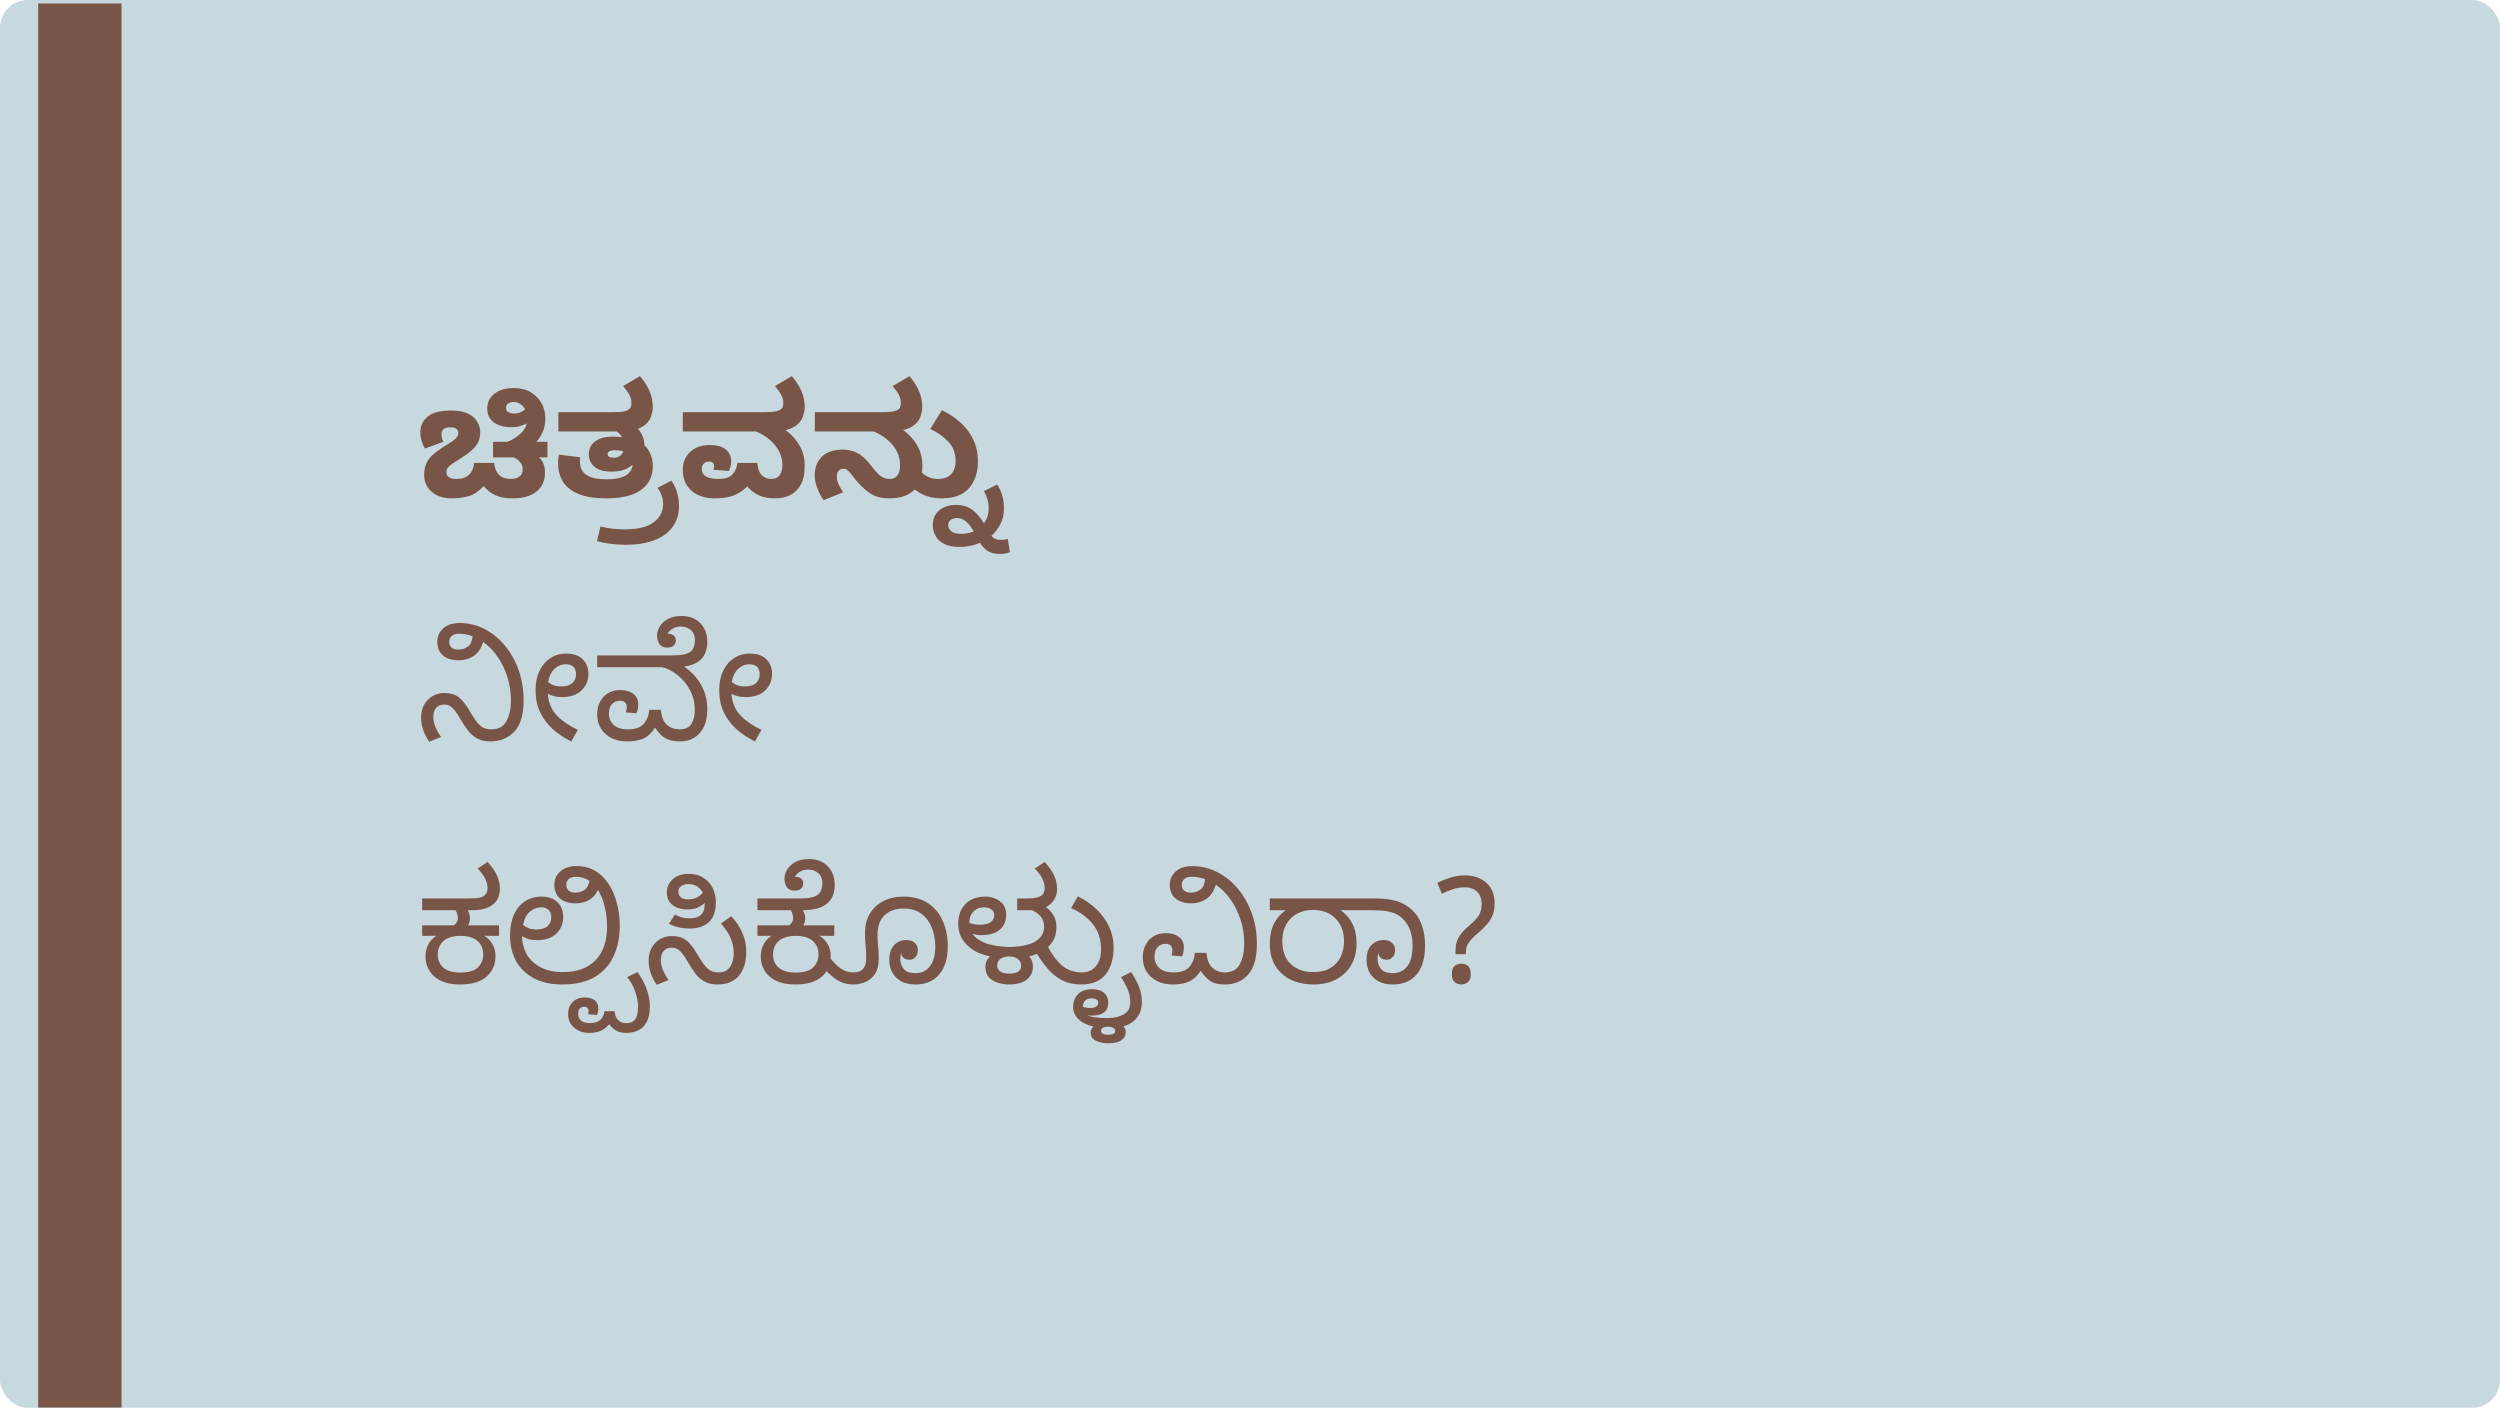 <svg width="720" height="406" viewBox="0 0 720 406" fill="none" xmlns="http://www.w3.org/2000/svg">
<g clip-path="url(#clip0)">
<rect width="720" height="405.437" rx="8" fill="#C7D8DE"/>
<g filter="url(#filter0_d)">
<rect width="24" height="405" fill="#795548"/>
</g>
<g filter="url(#filter1_d)">
<path d="M142 127.736V123.248H146.092C147.529 122.691 148.747 121.957 149.744 121.048C150.771 120.139 151.431 119.097 151.724 117.924C151.137 118.247 150.492 118.511 149.788 118.716C149.113 118.921 148.307 119.024 147.368 119.024C145.139 119.024 143.408 118.555 142.176 117.616C140.944 116.648 140.328 115.328 140.328 113.656C140.328 111.925 141.003 110.517 142.352 109.432C143.731 108.317 145.593 107.76 147.94 107.76C149.905 107.76 151.563 108.171 152.912 108.992C154.261 109.813 155.288 110.884 155.992 112.204C156.696 113.495 157.048 114.888 157.048 116.384C157.048 117.88 156.813 119.185 156.344 120.3C155.875 121.415 155.259 122.397 154.496 123.248H157.664V127.736H156.96C156.344 127.736 155.772 127.707 155.244 127.648C155.801 128.205 156.227 128.851 156.52 129.584C156.813 130.317 156.96 131.168 156.96 132.136C156.96 134.424 156.153 136.228 154.54 137.548C152.927 138.868 150.595 139.528 147.544 139.528C145.637 139.528 144.024 139.235 142.704 138.648C141.413 138.061 140.284 137.181 139.316 136.008C137.937 137.475 136.5 138.428 135.004 138.868C133.537 139.308 131.953 139.528 130.252 139.528C128.463 139.528 126.967 139.22 125.764 138.604C124.561 137.959 123.652 137.137 123.036 136.14C122.449 135.113 122.156 134.028 122.156 132.884C122.156 131.564 122.361 130.435 122.772 129.496C123.183 128.528 123.887 127.619 124.884 126.768C125.911 125.888 127.289 124.935 129.02 123.908C130.047 123.292 130.795 122.749 131.264 122.28C131.763 121.781 132.012 121.239 132.012 120.652C132.012 120.183 131.821 119.801 131.44 119.508C131.088 119.215 130.501 119.068 129.68 119.068C128.771 119.068 128.111 119.259 127.7 119.64C127.319 120.021 127.128 120.505 127.128 121.092C127.128 121.444 127.187 121.825 127.304 122.236C127.421 122.617 127.553 122.955 127.7 123.248L122.376 125.184C121.995 124.568 121.672 123.835 121.408 122.984C121.173 122.133 121.056 121.297 121.056 120.476C121.056 118.657 121.76 117.161 123.168 115.988C124.576 114.815 126.82 114.228 129.9 114.228C132.041 114.228 133.713 114.551 134.916 115.196C136.148 115.812 137.013 116.604 137.512 117.572C138.04 118.511 138.304 119.464 138.304 120.432C138.304 121.547 138.099 122.529 137.688 123.38C137.277 124.231 136.588 125.067 135.62 125.888C134.652 126.709 133.332 127.633 131.66 128.66C130.399 129.423 129.563 130.024 129.152 130.464C128.771 130.904 128.58 131.417 128.58 132.004C128.58 133.295 129.563 133.94 131.528 133.94C133.083 133.94 134.285 133.515 135.136 132.664C135.987 131.813 136.456 130.699 136.544 129.32H142.308C142.66 132.4 144.244 133.94 147.06 133.94C148.175 133.94 149.025 133.705 149.612 133.236C150.228 132.767 150.536 132.092 150.536 131.212C150.536 130.332 150.272 129.613 149.744 129.056C149.245 128.469 148.659 128.029 147.984 127.736H142ZM145.74 113.436C145.74 114.081 145.989 114.521 146.488 114.756C146.987 114.991 147.515 115.108 148.072 115.108C149.304 115.108 150.36 114.697 151.24 113.876C150.917 113.26 150.463 112.761 149.876 112.38C149.319 111.969 148.673 111.764 147.94 111.764C147.383 111.764 146.869 111.896 146.4 112.16C145.96 112.424 145.74 112.849 145.74 113.436ZM174.848 139.528C171.328 139.528 168.542 139.088 166.488 138.208C164.435 137.328 162.954 136.125 162.044 134.6C161.164 133.045 160.724 131.315 160.724 129.408C160.724 129.173 160.739 128.836 160.768 128.396C160.798 127.927 160.871 127.443 160.988 126.944L167.104 127.692C167.075 127.868 167.046 128.044 167.016 128.22C167.016 128.396 167.016 128.543 167.016 128.66C167.016 129.276 167.09 129.907 167.236 130.552C167.412 131.168 167.75 131.74 168.248 132.268C168.776 132.796 169.554 133.221 170.58 133.544C171.607 133.867 173 134.028 174.76 134.028C176.579 134.028 178.016 133.837 179.072 133.456C180.128 133.075 180.891 132.576 181.36 131.96C181.859 131.315 182.138 130.611 182.196 129.848C181.522 130.435 180.686 130.919 179.688 131.3C178.72 131.652 177.518 131.828 176.08 131.828C173.851 131.828 172.208 131.344 171.152 130.376C170.096 129.408 169.568 128.22 169.568 126.812C169.568 125.932 169.788 125.111 170.228 124.348C170.698 123.585 171.431 122.969 172.428 122.5C173.455 122.001 174.79 121.752 176.432 121.752C176.931 121.752 177.4 121.767 177.84 121.796C178.31 121.825 178.75 121.884 179.16 121.972C178.984 121.62 178.764 121.297 178.5 121.004C178.236 120.711 177.943 120.461 177.62 120.256H177.532H160.812V114.712H176.124C177.708 114.712 178.823 114.653 179.468 114.536C180.114 114.419 180.583 114.257 180.876 114.052C181.287 113.817 181.551 113.539 181.668 113.216C181.786 112.893 181.844 112.497 181.844 112.028C181.844 111.207 181.639 110.415 181.228 109.652C180.818 108.889 180.231 108.068 179.468 107.188L184.308 104.328C185.746 106.088 186.714 107.643 187.212 108.992C187.74 110.341 188.004 111.749 188.004 113.216C188.004 113.891 187.872 114.697 187.608 115.636C187.374 116.545 186.86 117.367 186.068 118.1C185.423 118.716 184.646 119.185 183.736 119.508C184.294 120.124 184.734 120.828 185.056 121.62C185.408 122.383 185.584 123.248 185.584 124.216C186.376 124.979 186.978 125.873 187.388 126.9C187.799 127.897 188.004 128.968 188.004 130.112C188.004 132.283 187.447 134.072 186.332 135.48C185.218 136.859 183.678 137.885 181.712 138.56C179.747 139.205 177.459 139.528 174.848 139.528ZM174.98 126.768C174.98 127.472 175.582 127.824 176.784 127.824C177.371 127.824 177.914 127.677 178.412 127.384C178.911 127.091 179.278 126.636 179.512 126.02C179.131 125.873 178.735 125.785 178.324 125.756C177.943 125.697 177.547 125.668 177.136 125.668C176.286 125.668 175.714 125.785 175.42 126.02C175.127 126.255 174.98 126.504 174.98 126.768ZM195.552 141.596C195.552 144.119 194.907 146.216 193.616 147.888C192.355 149.56 190.58 150.807 188.292 151.628C185.975 152.479 183.262 152.904 180.152 152.904C178.832 152.904 177.454 152.816 176.016 152.64C174.579 152.464 173.215 152.2 171.924 151.848L172.936 147.624C173.934 147.888 175.004 148.093 176.148 148.24C177.292 148.387 178.554 148.46 179.932 148.46C183.658 148.46 186.43 147.785 188.248 146.436C190.067 145.087 190.976 143.341 190.976 141.2C190.976 140.173 190.815 139.279 190.492 138.516C190.17 137.724 189.803 137.049 189.392 136.492L193.352 134.424C194.232 135.685 194.819 136.947 195.112 138.208C195.406 139.44 195.552 140.569 195.552 141.596ZM205.839 139.528C203.023 139.528 200.779 138.78 199.107 137.284C197.465 135.788 196.643 133.808 196.643 131.344C196.643 129.173 197.347 127.443 198.755 126.152C200.193 124.832 202.055 124.172 204.343 124.172C206.426 124.172 207.981 124.597 209.007 125.448C210.063 126.299 210.591 127.472 210.591 128.968C210.591 129.437 210.518 129.921 210.371 130.42C210.225 130.919 210.063 131.329 209.887 131.652L205.487 131.3C205.605 130.977 205.663 130.655 205.663 130.332C205.663 129.393 205.165 128.924 204.167 128.924C203.61 128.924 203.126 129.115 202.715 129.496C202.305 129.848 202.099 130.376 202.099 131.08C202.099 131.989 202.495 132.693 203.287 133.192C204.079 133.691 205.297 133.94 206.939 133.94C208.758 133.94 210.078 133.515 210.899 132.664C211.75 131.813 212.234 130.699 212.351 129.32H218.115C218.233 130.933 218.658 132.107 219.391 132.84C220.154 133.573 221.034 133.94 222.031 133.94C223.234 133.94 224.085 133.559 224.583 132.796C225.082 132.004 225.331 131.036 225.331 129.892C225.331 127.897 224.642 126.035 223.263 124.304C221.885 122.573 220.037 121.224 217.719 120.256H196.643V114.712H219.831C221.415 114.712 222.53 114.653 223.175 114.536C223.821 114.419 224.305 114.257 224.627 114.052C225.038 113.817 225.302 113.539 225.419 113.216C225.537 112.893 225.595 112.497 225.595 112.028C225.595 111.207 225.375 110.415 224.935 109.652C224.525 108.889 223.938 108.068 223.175 107.188L228.059 104.328C229.497 106.088 230.465 107.643 230.963 108.992C231.491 110.341 231.755 111.749 231.755 113.216C231.755 113.891 231.623 114.697 231.359 115.636C231.095 116.545 230.582 117.367 229.819 118.1C229.379 118.511 228.866 118.863 228.279 119.156C227.722 119.449 227.047 119.684 226.255 119.86C228.045 121.209 229.409 122.735 230.347 124.436C231.286 126.137 231.755 128.044 231.755 130.156C231.755 132.473 231.359 134.321 230.567 135.7C229.775 137.049 228.734 138.032 227.443 138.648C226.153 139.235 224.774 139.528 223.307 139.528C221.459 139.528 219.905 139.249 218.643 138.692C217.382 138.135 216.238 137.269 215.211 136.096C213.979 137.299 212.645 138.179 211.207 138.736C209.77 139.264 207.981 139.528 205.839 139.528ZM256.144 139.528C253.826 139.528 251.905 139 250.38 137.944C248.854 136.888 247.344 135.392 245.848 133.456C245.202 132.576 244.674 131.945 244.264 131.564C243.882 131.183 243.457 130.992 242.988 130.992C242.342 130.992 241.844 131.197 241.492 131.608C241.169 132.019 241.008 132.532 241.008 133.148C241.008 133.969 241.169 134.732 241.492 135.436C241.814 136.111 242.254 136.888 242.812 137.768L237.224 140.056C236.49 139.088 235.874 137.929 235.376 136.58C234.877 135.231 234.628 134.013 234.628 132.928C234.628 130.728 235.302 128.939 236.652 127.56C238.03 126.181 240.054 125.492 242.724 125.492C244.308 125.492 245.73 125.829 246.992 126.504C248.253 127.149 249.558 128.367 250.908 130.156C251.876 131.417 252.741 132.371 253.504 133.016C254.296 133.632 255.161 133.94 256.1 133.94C258.182 133.94 259.224 132.605 259.224 129.936C259.224 127.853 258.534 125.961 257.156 124.26C255.777 122.559 253.929 121.224 251.612 120.256H234.672V114.712H253.724C255.308 114.712 256.422 114.653 257.068 114.536C257.713 114.419 258.197 114.257 258.52 114.052C258.901 113.817 259.15 113.539 259.268 113.216C259.385 112.893 259.444 112.497 259.444 112.028C259.444 111.207 259.238 110.415 258.828 109.652C258.417 108.889 257.83 108.068 257.068 107.188L261.952 104.328C263.36 106.088 264.313 107.643 264.812 108.992C265.34 110.341 265.604 111.749 265.604 113.216C265.604 113.891 265.472 114.697 265.208 115.636C264.973 116.545 264.46 117.367 263.668 118.1C263.14 118.569 262.582 118.936 261.996 119.2C261.409 119.464 260.778 119.669 260.104 119.816C261.922 121.195 263.301 122.735 264.24 124.436C265.178 126.137 265.648 128.044 265.648 130.156C265.648 133.295 264.826 135.641 263.184 137.196C261.57 138.751 259.224 139.528 256.144 139.528ZM271.171 139.528C268.766 139.528 266.668 139 264.879 137.944C263.06 136.859 261.286 135.392 259.555 133.544L263.251 129.496C264.19 130.845 265.202 131.931 266.287 132.752C267.343 133.544 268.619 133.94 270.115 133.94C271.758 133.94 273.019 133.485 273.899 132.576C274.779 131.667 275.219 130.405 275.219 128.792C275.219 126.533 274.515 124.671 273.107 123.204C271.728 121.737 269.998 120.52 267.915 119.552L271.259 114.14C273.254 115.079 275.028 116.252 276.583 117.66C278.138 119.039 279.37 120.667 280.279 122.544C281.188 124.421 281.643 126.533 281.643 128.88C281.643 132.077 280.778 134.659 279.047 136.624C277.316 138.56 274.691 139.528 271.171 139.528ZM275.32 141.42C277.11 141.42 278.62 141.845 279.852 142.696C281.084 143.576 282.258 144.911 283.372 146.7C284.282 145.468 284.736 144.075 284.736 142.52C284.736 141.405 284.604 140.452 284.34 139.66C284.106 138.897 283.783 138.164 283.372 137.46L287.156 135.524C288.476 137.431 289.136 139.748 289.136 142.476C289.136 144.148 288.799 145.629 288.124 146.92C287.479 148.24 286.614 149.369 285.528 150.308C285.91 150.777 286.306 151.085 286.716 151.232C287.156 151.408 287.728 151.496 288.432 151.496C288.696 151.496 289.004 151.467 289.356 151.408C289.738 151.349 290.031 151.276 290.236 151.188L290.852 155.016C290.618 155.133 290.236 155.251 289.708 155.368C289.21 155.485 288.711 155.544 288.212 155.544C286.628 155.544 285.411 155.28 284.56 154.752C283.71 154.224 282.932 153.417 282.228 152.332C280.38 153.124 278.43 153.52 276.376 153.52C274.528 153.52 273.047 153.227 271.932 152.64C270.788 152.053 269.952 151.276 269.424 150.308C268.896 149.34 268.632 148.313 268.632 147.228C268.632 145.497 269.248 144.089 270.48 143.004C271.712 141.948 273.326 141.42 275.32 141.42ZM273.076 147.272C273.076 147.829 273.34 148.372 273.868 148.9C274.367 149.457 275.379 149.736 276.904 149.736C278.195 149.736 279.368 149.501 280.424 149.032C279.016 146.48 277.432 145.204 275.672 145.204C274.822 145.204 274.176 145.395 273.736 145.776C273.296 146.157 273.076 146.656 273.076 147.272ZM141.164 209.528C139.668 209.528 138.407 209.235 137.38 208.648C136.353 208.061 135.488 207.313 134.784 206.404C134.08 205.465 133.435 204.497 132.848 203.5C132.115 202.209 131.484 201.241 130.956 200.596C130.428 199.951 129.929 199.511 129.46 199.276C129.02 199.041 128.507 198.924 127.92 198.924C126.923 198.924 126.145 199.247 125.588 199.892C125.06 200.508 124.796 201.373 124.796 202.488C124.796 203.427 125.001 204.395 125.412 205.392C125.823 206.36 126.365 207.313 127.04 208.252L123.608 209.616C122.933 208.677 122.376 207.592 121.936 206.36C121.496 205.128 121.276 203.881 121.276 202.62C121.276 201.241 121.569 200.024 122.156 198.968C122.743 197.912 123.535 197.091 124.532 196.504C125.529 195.888 126.644 195.58 127.876 195.58C129.695 195.58 131.132 196.005 132.188 196.856C133.244 197.707 134.271 199.012 135.268 200.772C135.943 201.916 136.559 202.884 137.116 203.676C137.703 204.468 138.333 205.069 139.008 205.48C139.683 205.861 140.504 206.052 141.472 206.052C143.525 206.052 144.977 205.275 145.828 203.72C146.708 202.165 147.148 200.156 147.148 197.692C147.148 195.316 146.796 193.057 146.092 190.916C145.417 188.745 144.479 186.809 143.276 185.108C142.073 183.377 140.695 181.969 139.14 180.884C138.583 182.732 137.673 184.081 136.412 184.932C135.18 185.753 133.743 186.164 132.1 186.164C130.223 186.164 128.727 185.709 127.612 184.8C126.497 183.891 125.94 182.541 125.94 180.752C125.94 179.256 126.512 177.995 127.656 176.968C128.829 175.941 130.399 175.428 132.364 175.428C134.945 175.428 137.351 176.015 139.58 177.188C141.809 178.332 143.76 179.931 145.432 181.984C147.133 184.008 148.453 186.369 149.392 189.068C150.331 191.767 150.8 194.671 150.8 197.78C150.8 201.857 149.905 204.835 148.116 206.712C146.356 208.589 144.039 209.528 141.164 209.528ZM129.372 180.796C129.372 181.5 129.592 182.057 130.032 182.468C130.501 182.879 131.147 183.084 131.968 183.084C133.024 183.084 133.948 182.791 134.74 182.204C135.532 181.617 135.987 180.635 136.104 179.256C134.813 178.757 133.523 178.508 132.232 178.508C131.264 178.508 130.545 178.728 130.076 179.168C129.607 179.608 129.372 180.151 129.372 180.796ZM169.464 190.08C169.464 191.957 168.804 193.541 167.484 194.832C166.194 196.123 164.287 196.768 161.764 196.768C160.972 196.768 160.239 196.68 159.564 196.504C158.89 196.328 158.288 196.093 157.76 195.8C157.966 198.381 158.86 200.493 160.444 202.136C162.028 203.749 164.023 205.099 166.428 206.184L164.536 209.528C162.542 208.56 160.767 207.387 159.212 206.008C157.658 204.6 156.44 202.972 155.56 201.124C154.68 199.276 154.24 197.164 154.24 194.788C154.24 192.617 154.622 190.755 155.384 189.2C156.147 187.616 157.188 186.399 158.508 185.548C159.828 184.668 161.339 184.228 163.04 184.228C165.123 184.228 166.707 184.771 167.792 185.856C168.907 186.941 169.464 188.349 169.464 190.08ZM162.864 187.308C161.72 187.308 160.664 187.748 159.696 188.628C158.758 189.508 158.142 190.784 157.848 192.456C158.288 192.808 158.802 193.101 159.388 193.336C160.004 193.571 160.694 193.688 161.456 193.688C163.011 193.688 164.14 193.365 164.844 192.72C165.548 192.045 165.9 191.209 165.9 190.212C165.9 188.276 164.888 187.308 162.864 187.308ZM180.561 209.528C178.919 209.528 177.437 209.205 176.117 208.56C174.827 207.915 173.815 207.005 173.081 205.832C172.348 204.659 171.981 203.265 171.981 201.652C171.981 200.361 172.245 199.203 172.773 198.176C173.301 197.12 174.064 196.284 175.061 195.668C176.059 195.052 177.261 194.744 178.669 194.744C180.224 194.744 181.471 195.111 182.409 195.844C183.348 196.577 183.817 197.575 183.817 198.836C183.817 199.305 183.773 199.775 183.685 200.244C183.597 200.713 183.451 201.109 183.245 201.432L180.253 201.168C180.312 200.992 180.371 200.772 180.429 200.508C180.488 200.215 180.517 199.965 180.517 199.76C180.517 198.469 179.857 197.824 178.537 197.824C177.628 197.824 176.865 198.147 176.249 198.792C175.663 199.408 175.369 200.317 175.369 201.52C175.369 202.84 175.824 203.925 176.733 204.776C177.643 205.627 179.036 206.052 180.913 206.052C182.937 206.052 184.419 205.539 185.357 204.512C186.296 203.485 186.839 202.121 186.985 200.42H190.329C190.476 202.385 191.048 203.823 192.045 204.732C193.072 205.612 194.289 206.052 195.697 206.052C197.34 206.052 198.484 205.524 199.129 204.468C199.775 203.383 200.097 202.092 200.097 200.596C200.097 198.396 199.628 196.431 198.689 194.7C197.751 192.94 196.548 191.503 195.081 190.388C193.644 189.244 192.163 188.496 190.637 188.144H171.981V184.756H193.013C195.008 184.756 196.431 184.639 197.281 184.404C198.161 184.14 198.807 183.788 199.217 183.348C199.569 182.937 199.804 182.483 199.921 181.984C200.068 181.456 200.141 180.913 200.141 180.356C200.141 179.124 199.76 178.171 198.997 177.496C198.235 176.792 197.252 176.44 196.049 176.44C195.169 176.44 194.392 176.645 193.717 177.056C193.043 177.437 192.559 177.921 192.265 178.508H192.309C193.043 178.508 193.615 178.684 194.025 179.036C194.436 179.359 194.641 179.813 194.641 180.4C194.641 181.075 194.407 181.603 193.937 181.984C193.497 182.336 192.911 182.512 192.177 182.512C191.121 182.512 190.359 182.16 189.889 181.456C189.449 180.723 189.229 179.916 189.229 179.036C189.229 178.127 189.493 177.247 190.021 176.396C190.579 175.516 191.371 174.797 192.397 174.24C193.453 173.683 194.744 173.404 196.269 173.404C198.587 173.404 200.405 174.108 201.725 175.516C203.045 176.895 203.705 178.669 203.705 180.84C203.705 181.925 203.544 182.908 203.221 183.788C202.899 184.668 202.385 185.431 201.681 186.076C200.567 187.073 198.997 187.704 196.973 187.968C199.115 189.405 200.772 191.18 201.945 193.292C203.119 195.375 203.705 197.707 203.705 200.288C203.705 202.4 203.339 204.145 202.605 205.524C201.901 206.873 200.963 207.885 199.789 208.56C198.616 209.205 197.355 209.528 196.005 209.528C194.656 209.528 193.541 209.367 192.661 209.044C191.781 208.751 191.033 208.311 190.417 207.724C189.801 207.137 189.215 206.419 188.657 205.568C187.601 207.181 186.428 208.252 185.137 208.78C183.847 209.279 182.321 209.528 180.561 209.528ZM222.359 190.08C222.359 191.957 221.699 193.541 220.379 194.832C219.088 196.123 217.181 196.768 214.659 196.768C213.867 196.768 213.133 196.68 212.459 196.504C211.784 196.328 211.183 196.093 210.655 195.8C210.86 198.381 211.755 200.493 213.339 202.136C214.923 203.749 216.917 205.099 219.323 206.184L217.431 209.528C215.436 208.56 213.661 207.387 212.107 206.008C210.552 204.6 209.335 202.972 208.455 201.124C207.575 199.276 207.135 197.164 207.135 194.788C207.135 192.617 207.516 190.755 208.279 189.2C209.041 187.616 210.083 186.399 211.403 185.548C212.723 184.668 214.233 184.228 215.935 184.228C218.017 184.228 219.601 184.771 220.687 185.856C221.801 186.941 222.359 188.349 222.359 190.08ZM215.759 187.308C214.615 187.308 213.559 187.748 212.591 188.628C211.652 189.508 211.036 190.784 210.743 192.456C211.183 192.808 211.696 193.101 212.283 193.336C212.899 193.571 213.588 193.688 214.351 193.688C215.905 193.688 217.035 193.365 217.739 192.72C218.443 192.045 218.795 191.209 218.795 190.212C218.795 188.276 217.783 187.308 215.759 187.308ZM132.452 279.528C129.343 279.528 126.908 278.78 125.148 277.284C123.417 275.788 122.552 273.837 122.552 271.432C122.552 268.909 123.579 266.929 125.632 265.492L121.584 265.536V262.5H130.736C131.059 262.265 131.323 261.972 131.528 261.62C131.763 261.239 131.88 260.813 131.88 260.344C131.88 259.933 131.807 259.537 131.66 259.156C131.543 258.775 131.381 258.437 131.176 258.144H121.584V254.756H134.696C136.28 254.756 137.395 254.683 138.04 254.536C138.685 254.389 139.155 254.199 139.448 253.964C139.829 253.671 140.079 253.348 140.196 252.996C140.343 252.615 140.416 252.219 140.416 251.808C140.416 249.931 139.463 248.039 137.556 246.132L140.416 244.24C141.795 245.765 142.733 247.144 143.232 248.376C143.731 249.579 143.98 250.811 143.98 252.072C143.98 252.629 143.863 253.319 143.628 254.14C143.423 254.932 142.939 255.651 142.176 256.296C141.443 256.941 140.563 257.411 139.536 257.704C138.539 257.997 137.189 258.144 135.488 258.144H134.696C135.136 258.965 135.356 259.713 135.356 260.388C135.356 260.857 135.297 261.268 135.18 261.62C135.092 261.943 134.96 262.236 134.784 262.5H143.716V265.536L139.404 265.492C140.401 266.049 141.193 266.841 141.78 267.868C142.396 268.895 142.704 270.053 142.704 271.344C142.704 273.779 141.839 275.759 140.108 277.284C138.407 278.78 135.855 279.528 132.452 279.528ZM132.628 276.096C134.975 276.096 136.647 275.597 137.644 274.6C138.671 273.573 139.184 272.341 139.184 270.904C139.184 269.261 138.627 267.956 137.512 266.988C136.427 266.02 134.799 265.536 132.628 265.536C130.399 265.536 128.741 266.049 127.656 267.076C126.6 268.073 126.072 269.349 126.072 270.904C126.072 272.459 126.615 273.72 127.7 274.688C128.785 275.627 130.428 276.096 132.628 276.096ZM161.942 279.528C158.715 279.528 155.972 278.927 153.714 277.724C151.484 276.521 149.783 274.864 148.61 272.752C147.466 270.611 146.894 268.176 146.894 265.448C146.894 263.131 147.26 261.136 147.994 259.464C148.756 257.792 149.812 256.501 151.162 255.592C152.54 254.683 154.124 254.228 155.914 254.228C157.908 254.228 159.448 254.756 160.534 255.812C161.648 256.868 162.206 258.305 162.206 260.124C162.206 262.001 161.546 263.585 160.226 264.876C158.935 266.137 157.058 266.768 154.594 266.768C153.684 266.768 152.878 266.665 152.174 266.46C151.47 266.225 150.854 265.947 150.326 265.624C150.355 267.501 150.81 269.232 151.69 270.816C152.57 272.371 153.89 273.617 155.65 274.556C157.41 275.495 159.58 275.964 162.162 275.964C166.151 275.964 169.26 274.835 171.49 272.576C173.719 270.317 174.834 267.017 174.834 262.676C174.834 260.887 174.614 259.068 174.174 257.22C173.763 255.372 173.103 253.729 172.194 252.292C171.578 253.641 170.712 254.624 169.598 255.24C168.483 255.856 167.236 256.164 165.858 256.164C163.951 256.164 162.44 255.709 161.326 254.8C160.211 253.861 159.654 252.512 159.654 250.752C159.654 249.256 160.226 247.995 161.37 246.968C162.543 245.941 164.127 245.428 166.122 245.428C168.116 245.428 169.876 245.883 171.402 246.792C172.927 247.701 174.218 248.963 175.274 250.576C176.33 252.16 177.122 253.993 177.65 256.076C178.207 258.129 178.486 260.329 178.486 262.676C178.486 265.903 177.899 268.792 176.726 271.344C175.582 273.867 173.792 275.861 171.358 277.328C168.923 278.795 165.784 279.528 161.942 279.528ZM163.086 250.796C163.086 251.5 163.306 252.057 163.746 252.468C164.215 252.879 164.86 253.084 165.682 253.084C166.65 253.084 167.515 252.835 168.278 252.336C169.04 251.837 169.539 250.957 169.774 249.696C169.216 249.315 168.615 249.021 167.97 248.816C167.354 248.611 166.679 248.508 165.946 248.508C165.007 248.508 164.288 248.728 163.79 249.168C163.32 249.608 163.086 250.151 163.086 250.796ZM155.914 257.308C154.74 257.308 153.655 257.704 152.658 258.496C151.69 259.259 151.015 260.564 150.634 262.412C151.044 262.705 151.558 262.999 152.174 263.292C152.79 263.556 153.508 263.688 154.33 263.688C155.884 263.688 157.014 263.365 157.718 262.72C158.422 262.045 158.774 261.209 158.774 260.212C158.774 259.273 158.51 258.555 157.982 258.056C157.454 257.557 156.764 257.308 155.914 257.308ZM169.77 293.476C167.981 293.476 166.514 292.977 165.37 291.98C164.197 290.983 163.61 289.677 163.61 288.064C163.61 286.627 164.05 285.468 164.93 284.588C165.81 283.708 166.984 283.268 168.45 283.268C169.653 283.268 170.606 283.547 171.31 284.104C171.985 284.661 172.322 285.424 172.322 286.392C172.322 287.096 172.19 287.741 171.926 288.328L169.374 288.108C169.462 287.785 169.506 287.463 169.506 287.14C169.506 286.817 169.404 286.539 169.198 286.304C168.993 286.069 168.656 285.952 168.186 285.952C167.805 285.952 167.438 286.084 167.086 286.348C166.705 286.641 166.514 287.184 166.514 287.976C166.514 288.885 166.822 289.56 167.438 290C168.025 290.44 168.861 290.66 169.946 290.66C171.208 290.66 172.19 290.352 172.894 289.736C173.569 289.12 173.965 288.284 174.082 287.228H176.986C177.074 288.313 177.412 289.149 177.998 289.736C178.556 290.352 179.318 290.66 180.286 290.66C181.372 290.66 182.149 290.411 182.618 289.912C183.117 289.413 183.425 288.797 183.542 288.064C183.689 287.331 183.762 286.641 183.762 285.996C183.762 284.735 183.498 283.297 182.97 281.684C182.442 280.071 181.665 278.648 180.638 277.416L183.586 275.964C184.701 277.46 185.566 279.044 186.182 280.716C186.828 282.388 187.15 284.133 187.15 285.952C187.15 287.771 186.842 289.237 186.226 290.352C185.64 291.467 184.833 292.259 183.806 292.728C182.78 293.227 181.636 293.476 180.374 293.476C179.142 293.476 178.145 293.241 177.382 292.772C176.62 292.303 175.974 291.701 175.446 290.968C174.684 291.907 173.848 292.552 172.938 292.904C172 293.285 170.944 293.476 169.77 293.476ZM198.639 263.424C197.29 263.424 196.102 263.277 195.075 262.984C194.078 262.691 193.271 262.383 192.655 262.06L194.371 259.376C195.017 259.728 195.662 260.007 196.307 260.212C196.982 260.388 197.73 260.476 198.551 260.476C199.343 260.476 200.062 260.373 200.707 260.168C201.382 259.933 201.925 259.523 202.335 258.936C202.746 258.32 202.951 257.455 202.951 256.34V256.076C202.394 256.575 201.705 257.015 200.883 257.396C200.091 257.748 199.109 257.924 197.935 257.924C196.938 257.924 195.985 257.763 195.075 257.44C194.166 257.088 193.433 256.545 192.875 255.812C192.318 255.079 192.039 254.155 192.039 253.04C192.039 251.544 192.597 250.283 193.711 249.256C194.855 248.2 196.395 247.672 198.331 247.672C200.003 247.672 201.411 248.039 202.555 248.772C203.729 249.505 204.623 250.488 205.239 251.72C205.855 252.952 206.163 254.301 206.163 255.768C206.163 258.467 205.474 260.417 204.095 261.62C202.717 262.823 200.898 263.424 198.639 263.424ZM195.383 252.82C195.383 253.407 195.53 253.861 195.823 254.184C196.117 254.507 196.454 254.727 196.835 254.844C197.246 254.961 197.613 255.02 197.935 255.02C198.991 255.02 199.871 254.859 200.575 254.536C201.279 254.184 201.895 253.715 202.423 253.128C202.042 252.336 201.485 251.72 200.751 251.28C200.047 250.84 199.241 250.62 198.331 250.62C197.363 250.62 196.63 250.825 196.131 251.236C195.633 251.617 195.383 252.145 195.383 252.82ZM206.691 279.528C205.137 279.528 203.846 279.235 202.819 278.648C201.822 278.061 200.971 277.313 200.267 276.404C199.593 275.465 198.962 274.497 198.375 273.5C197.642 272.209 197.011 271.241 196.483 270.596C195.955 269.951 195.457 269.511 194.987 269.276C194.547 269.041 194.034 268.924 193.447 268.924C192.45 268.924 191.673 269.247 191.115 269.892C190.587 270.508 190.323 271.373 190.323 272.488C190.323 273.427 190.529 274.395 190.939 275.392C191.35 276.36 191.893 277.313 192.567 278.252L189.135 279.616C188.461 278.677 187.903 277.592 187.463 276.36C187.023 275.099 186.803 273.837 186.803 272.576C186.803 271.227 187.097 270.024 187.683 268.968C188.27 267.912 189.062 267.091 190.059 266.504C191.057 265.888 192.171 265.58 193.403 265.58C194.635 265.58 195.677 265.771 196.527 266.152C197.378 266.533 198.126 267.105 198.771 267.868C199.446 268.631 200.121 269.599 200.795 270.772C201.47 271.916 202.086 272.884 202.643 273.676C203.23 274.468 203.861 275.069 204.535 275.48C205.21 275.861 206.031 276.052 206.999 276.052C208.466 276.052 209.551 275.524 210.255 274.468C210.959 273.412 211.311 272.077 211.311 270.464C211.311 269.144 211.047 267.795 210.519 266.416C209.991 265.037 209.023 263.556 207.615 261.972L210.607 259.86C211.986 261.356 213.042 262.94 213.775 264.612C214.538 266.284 214.919 268.103 214.919 270.068C214.919 273.06 214.201 275.392 212.763 277.064C211.326 278.707 209.302 279.528 206.691 279.528ZM229.003 279.528C225.893 279.528 223.459 278.78 221.699 277.284C219.968 275.788 219.103 273.837 219.103 271.432C219.103 268.909 220.129 266.929 222.183 265.492L218.135 265.536V262.5H227.287C227.609 262.265 227.873 261.972 228.079 261.62C228.313 261.239 228.431 260.813 228.431 260.344C228.431 259.933 228.357 259.537 228.211 259.156C228.093 258.775 227.932 258.437 227.727 258.144H218.135V254.756H229.707C231.701 254.756 233.124 254.639 233.975 254.404C234.855 254.14 235.5 253.788 235.911 253.348C236.263 252.937 236.497 252.483 236.615 251.984C236.761 251.456 236.835 250.913 236.835 250.356C236.835 249.124 236.453 248.171 235.691 247.496C234.928 246.792 233.945 246.44 232.743 246.44C231.863 246.44 231.085 246.645 230.411 247.056C229.736 247.437 229.252 247.921 228.959 248.508H229.003C229.736 248.508 230.308 248.684 230.719 249.036C231.129 249.359 231.335 249.813 231.335 250.4C231.335 251.075 231.1 251.603 230.631 251.984C230.191 252.336 229.604 252.512 228.871 252.512C227.815 252.512 227.052 252.16 226.583 251.456C226.143 250.723 225.923 249.916 225.923 249.036C225.923 248.127 226.187 247.247 226.715 246.396C227.272 245.516 228.064 244.797 229.091 244.24C230.147 243.683 231.437 243.404 232.963 243.404C235.28 243.404 237.099 244.108 238.419 245.516C239.739 246.895 240.399 248.669 240.399 250.84C240.399 251.925 240.237 252.908 239.915 253.788C239.592 254.668 239.079 255.431 238.375 256.076C237.583 256.78 236.6 257.293 235.427 257.616C234.253 257.939 232.845 258.115 231.203 258.144C231.672 258.965 231.907 259.713 231.907 260.388C231.907 260.857 231.848 261.268 231.731 261.62C231.643 261.943 231.511 262.236 231.335 262.5H240.267V265.536L235.955 265.492C236.952 266.049 237.744 266.841 238.331 267.868C238.947 268.895 239.255 270.053 239.255 271.344C239.255 273.779 238.389 275.759 236.659 277.284C234.957 278.78 232.405 279.528 229.003 279.528ZM229.179 276.096C231.525 276.096 233.197 275.597 234.195 274.6C235.221 273.573 235.735 272.341 235.735 270.904C235.735 269.261 235.177 267.956 234.063 266.988C232.977 266.02 231.349 265.536 229.179 265.536C226.949 265.536 225.292 266.049 224.207 267.076C223.151 268.073 222.623 269.349 222.623 270.904C222.623 272.459 223.165 273.72 224.251 274.688C225.336 275.627 226.979 276.096 229.179 276.096ZM245.776 279.528C243.87 279.528 242.183 279.015 240.716 277.988C239.25 276.961 237.871 275.641 236.58 274.028L238.824 271.608C240.027 273.133 241.156 274.263 242.212 274.996C243.298 275.7 244.486 276.052 245.776 276.052C247.096 276.052 248.035 275.7 248.592 274.996C249.179 274.263 249.472 273.309 249.472 272.136C249.472 271.021 249.443 270.083 249.384 269.32C249.326 268.528 249.267 267.78 249.208 267.076C249.15 266.372 249.12 265.595 249.12 264.744C249.12 262.544 249.59 260.667 250.528 259.112C251.496 257.528 252.802 256.325 254.444 255.504C256.116 254.653 258.023 254.228 260.164 254.228C263.068 254.228 265.459 254.873 267.336 256.164C269.243 257.455 270.651 259.185 271.56 261.356C272.499 263.497 272.968 265.888 272.968 268.528C272.968 271.989 272.147 274.688 270.504 276.624C268.891 278.56 266.618 279.528 263.684 279.528C262.042 279.528 260.648 279.22 259.504 278.604C258.39 277.959 257.539 277.108 256.952 276.052C256.395 274.967 256.116 273.779 256.116 272.488C256.116 270.581 256.586 269.144 257.524 268.176C258.492 267.208 259.651 266.724 261 266.724C262.086 266.724 262.907 267.003 263.464 267.56C264.051 268.088 264.344 268.792 264.344 269.672C264.344 270.493 264.11 271.153 263.64 271.652C263.2 272.151 262.628 272.4 261.924 272.4C260.546 272.4 259.739 271.755 259.504 270.464C259.358 270.963 259.284 271.535 259.284 272.18C259.284 273.236 259.607 274.189 260.252 275.04C260.927 275.861 262.071 276.272 263.684 276.272C265.444 276.272 266.823 275.612 267.82 274.292C268.847 272.972 269.36 271.08 269.36 268.616C269.36 266.68 269.038 264.891 268.392 263.248C267.747 261.576 266.75 260.227 265.4 259.2C264.08 258.173 262.364 257.66 260.252 257.66C257.906 257.66 256.058 258.32 254.708 259.64C253.388 260.931 252.728 262.779 252.728 265.184C252.728 266.123 252.758 266.944 252.816 267.648C252.875 268.323 252.934 269.012 252.992 269.716C253.051 270.391 253.08 271.212 253.08 272.18C253.08 273.94 252.728 275.363 252.024 276.448C251.32 277.504 250.411 278.281 249.296 278.78C248.182 279.279 247.008 279.528 245.776 279.528ZM290.573 279.528C289.458 279.528 288.373 279.352 287.317 279C286.29 278.677 285.439 278.149 284.765 277.416C284.119 276.653 283.797 275.656 283.797 274.424C283.797 273.28 284.237 272.283 285.117 271.432C283.298 271.08 281.699 270.479 280.321 269.628C278.971 268.748 277.901 267.677 277.109 266.416C276.346 265.125 275.965 263.673 275.965 262.06C275.965 259.743 276.639 257.865 277.989 256.428C279.367 254.961 281.274 254.228 283.709 254.228C285.41 254.228 286.847 254.683 288.021 255.592C289.194 256.472 289.781 257.777 289.781 259.508C289.781 260.535 289.546 261.488 289.077 262.368C288.607 263.248 287.845 263.967 286.789 264.524C285.733 265.052 284.295 265.316 282.477 265.316C281.743 265.316 280.951 265.199 280.101 264.964C280.805 266.02 281.993 266.885 283.665 267.56C285.337 268.235 287.683 268.631 290.705 268.748C294.078 268.66 296.586 268.117 298.229 267.12C299.871 266.093 300.693 264.685 300.693 262.896C300.693 261.605 300.326 260.579 299.593 259.816C298.889 259.053 298.082 258.496 297.173 258.144H292.949V254.756H295.105C296.689 254.756 297.803 254.683 298.449 254.536C299.094 254.389 299.578 254.199 299.901 253.964C300.282 253.671 300.531 253.348 300.649 252.996C300.795 252.615 300.869 252.219 300.869 251.808C300.869 249.931 299.915 248.039 298.009 246.132L300.869 244.24C302.247 245.765 303.186 247.144 303.685 248.376C304.183 249.579 304.433 250.811 304.433 252.072C304.433 253.245 304.139 254.287 303.553 255.196C302.995 256.076 302.218 256.751 301.221 257.22C302.159 257.924 302.893 258.731 303.421 259.64C303.978 260.549 304.257 261.649 304.257 262.94C304.257 264.671 303.861 266.123 303.069 267.296C302.277 268.44 301.279 269.349 300.077 270.024C298.903 270.669 297.686 271.139 296.425 271.432C297.129 272.224 297.481 273.207 297.481 274.38C297.481 275.905 296.894 277.152 295.721 278.12C294.547 279.059 292.831 279.528 290.573 279.528ZM279.177 261.664V261.796C279.646 261.972 280.13 262.104 280.629 262.192C281.127 262.28 281.611 262.324 282.081 262.324C283.635 262.324 284.735 262.06 285.381 261.532C286.026 261.004 286.349 260.373 286.349 259.64C286.349 258.877 286.07 258.305 285.513 257.924C284.985 257.513 284.295 257.308 283.445 257.308C282.125 257.308 281.083 257.719 280.321 258.54C279.558 259.332 279.177 260.373 279.177 261.664ZM290.661 276.404C291.717 276.404 292.553 276.228 293.169 275.876C293.785 275.495 294.093 274.893 294.093 274.072C294.093 273.28 293.77 272.649 293.125 272.18C292.479 271.711 291.643 271.461 290.617 271.432C289.473 271.491 288.607 271.755 288.021 272.224C287.463 272.693 287.185 273.309 287.185 274.072C287.185 274.747 287.463 275.304 288.021 275.744C288.607 276.184 289.487 276.404 290.661 276.404ZM311.295 279.528C309.212 279.528 307.393 279.117 305.839 278.296C304.284 277.475 302.891 276.345 301.659 274.908C300.427 273.441 299.253 271.769 298.139 269.892L301.395 267.956C302.92 270.86 304.46 272.943 306.015 274.204C307.599 275.436 309.432 276.052 311.515 276.052C313.245 276.052 314.609 275.465 315.607 274.292C316.604 273.119 317.103 271.491 317.103 269.408C317.103 266.533 316.311 264.113 314.727 262.148C313.143 260.183 311.06 258.643 308.479 257.528L310.415 254.14C312.409 255.108 314.169 256.325 315.695 257.792C317.249 259.229 318.467 260.887 319.347 262.764C320.256 264.641 320.711 266.695 320.711 268.924C320.711 272.121 319.948 274.688 318.423 276.624C316.897 278.56 314.521 279.528 311.295 279.528ZM319.084 296.468C317.764 296.468 316.605 296.219 315.608 295.72C314.611 295.251 314.112 294.459 314.112 293.344C314.112 292.699 314.376 292.127 314.904 291.628C313.056 291.217 311.619 290.513 310.592 289.516C309.565 288.519 309.052 287.316 309.052 285.908C309.052 284.529 309.521 283.341 310.46 282.344C311.369 281.376 312.704 280.892 314.464 280.892C316.048 280.892 317.236 281.259 318.028 281.992C318.791 282.755 319.172 283.649 319.172 284.676C319.172 286.055 318.747 287.037 317.896 287.624C317.016 288.211 315.887 288.504 314.508 288.504C314.039 288.504 313.584 288.445 313.144 288.328C313.643 288.621 314.376 288.841 315.344 288.988C316.283 289.135 317.544 289.208 319.128 289.208C321.064 289.149 322.604 288.768 323.748 288.064C324.921 287.389 325.508 286.245 325.508 284.632C325.508 283.165 325.2 281.787 324.584 280.496C323.968 279.205 323.381 278.179 322.824 277.416L325.772 275.964C326.828 277.577 327.605 279.044 328.104 280.364C328.603 281.684 328.852 283.077 328.852 284.544C328.852 286.04 328.573 287.257 328.016 288.196C327.488 289.164 326.813 289.912 325.992 290.44C325.2 290.968 324.393 291.349 323.572 291.584C323.983 292.053 324.188 292.64 324.188 293.344C324.188 294.283 323.777 295.031 322.956 295.588C322.164 296.175 320.873 296.468 319.084 296.468ZM311.868 285.908V285.952C312.484 286.187 313.173 286.304 313.936 286.304C314.787 286.304 315.388 286.157 315.74 285.864C316.092 285.6 316.268 285.248 316.268 284.808C316.268 283.957 315.637 283.532 314.376 283.532C313.525 283.532 312.895 283.752 312.484 284.192C312.073 284.661 311.868 285.233 311.868 285.908ZM319.172 294.004C319.788 294.004 320.287 293.916 320.668 293.74C321.02 293.564 321.196 293.285 321.196 292.904C321.196 292.523 321.005 292.229 320.624 292.024C320.243 291.819 319.744 291.701 319.128 291.672C317.779 291.701 317.104 292.112 317.104 292.904C317.104 293.637 317.793 294.004 319.172 294.004ZM337.696 279.528C336.053 279.528 334.572 279.205 333.252 278.56C331.961 277.915 330.949 277.005 330.216 275.832C329.483 274.659 329.116 273.265 329.116 271.652C329.116 270.361 329.38 269.203 329.908 268.176C330.436 267.12 331.199 266.284 332.196 265.668C333.193 265.052 334.396 264.744 335.804 264.744C337.359 264.744 338.605 265.111 339.544 265.844C340.483 266.577 340.952 267.575 340.952 268.836C340.952 269.305 340.908 269.775 340.82 270.244C340.732 270.713 340.585 271.109 340.38 271.432L337.388 271.168C337.447 270.992 337.505 270.772 337.564 270.508C337.623 270.215 337.652 269.965 337.652 269.76C337.652 268.469 336.992 267.824 335.672 267.824C334.763 267.824 334 268.147 333.384 268.792C332.797 269.408 332.504 270.317 332.504 271.52C332.504 272.84 332.959 273.925 333.868 274.776C334.777 275.627 336.171 276.052 338.048 276.052C340.072 276.052 341.553 275.539 342.492 274.512C343.431 273.485 343.973 272.121 344.12 270.42H347.464C347.611 272.385 348.183 273.823 349.18 274.732C350.177 275.612 351.351 276.052 352.7 276.052C354.783 276.052 356.235 275.275 357.056 273.72C357.907 272.165 358.332 270.156 358.332 267.692C358.332 265.287 357.98 263.013 357.276 260.872C356.572 258.701 355.604 256.751 354.372 255.02C353.14 253.289 351.732 251.881 350.148 250.796C349.591 252.673 348.681 254.037 347.42 254.888C346.159 255.739 344.721 256.164 343.108 256.164C341.201 256.164 339.691 255.709 338.576 254.8C337.461 253.891 336.904 252.541 336.904 250.752C336.904 249.256 337.476 247.995 338.62 246.968C339.793 245.941 341.363 245.428 343.328 245.428C345.909 245.428 348.329 246.015 350.588 247.188C352.847 248.332 354.827 249.931 356.528 251.984C358.229 254.008 359.564 256.369 360.532 259.068C361.5 261.767 361.984 264.671 361.984 267.78C361.984 271.857 361.133 274.835 359.432 276.712C357.731 278.589 355.516 279.528 352.788 279.528C350.94 279.528 349.517 279.191 348.52 278.516C347.552 277.841 346.643 276.859 345.792 275.568C344.736 277.181 343.563 278.252 342.272 278.78C340.981 279.279 339.456 279.528 337.696 279.528ZM340.336 250.796C340.336 251.5 340.556 252.057 340.996 252.468C341.465 252.879 342.111 253.084 342.932 253.084C343.988 253.084 344.912 252.791 345.704 252.204C346.496 251.617 346.951 250.62 347.068 249.212C345.807 248.743 344.516 248.508 343.196 248.508C342.228 248.508 341.509 248.728 341.04 249.168C340.571 249.608 340.336 250.151 340.336 250.796ZM378.192 279.528C375.816 279.528 373.674 279.073 371.768 278.164C369.89 277.255 368.409 275.935 367.324 274.204C366.238 272.444 365.696 270.303 365.696 267.78C365.696 265.551 366.092 263.644 366.884 262.06C367.705 260.447 368.834 259.141 370.272 258.144H365.696V254.756H385.936V258.012C387.49 259.068 388.664 260.388 389.456 261.972C390.277 263.527 390.688 265.463 390.688 267.78C390.688 270.068 390.189 272.092 389.192 273.852C388.194 275.612 386.757 277.005 384.88 278.032C383.032 279.029 380.802 279.528 378.192 279.528ZM378.236 275.964C380.23 275.964 381.873 275.568 383.164 274.776C384.484 273.984 385.466 272.913 386.112 271.564C386.757 270.185 387.08 268.675 387.08 267.032C387.08 265.125 386.684 263.512 385.892 262.192C385.129 260.843 384.088 259.816 382.768 259.112C381.448 258.408 379.952 258.056 378.28 258.056C375.552 258.056 373.366 258.877 371.724 260.52C370.11 262.163 369.304 264.333 369.304 267.032C369.304 269.877 370.11 272.077 371.724 273.632C373.366 275.187 375.537 275.964 378.236 275.964ZM410.416 268.396C410.416 271.945 409.609 274.688 407.996 276.624C406.382 278.56 404.08 279.528 401.088 279.528C399.474 279.528 398.096 279.22 396.952 278.604C395.837 277.959 394.986 277.108 394.4 276.052C393.842 274.967 393.564 273.779 393.564 272.488C393.564 270.581 394.033 269.144 394.972 268.176C395.94 267.208 397.098 266.724 398.448 266.724C399.533 266.724 400.354 267.003 400.912 267.56C401.498 268.088 401.792 268.792 401.792 269.672C401.792 270.493 401.557 271.153 401.088 271.652C400.648 272.151 400.076 272.4 399.372 272.4C397.993 272.4 397.186 271.755 396.952 270.464C396.805 270.963 396.732 271.535 396.732 272.18C396.732 273.236 397.054 274.189 397.7 275.04C398.374 275.861 399.518 276.272 401.132 276.272C402.862 276.272 404.241 275.627 405.268 274.336C406.294 273.045 406.808 271.065 406.808 268.396C406.808 265.169 405.986 262.691 404.344 260.96C403.757 260.315 403.097 259.787 402.364 259.376C401.63 258.965 400.692 258.657 399.548 258.452C398.404 258.247 396.937 258.144 395.148 258.144H384.412V254.756H395.984C398.917 254.756 401.249 255.093 402.98 255.768C404.74 256.443 406.192 257.44 407.336 258.76C408.333 259.845 409.096 261.209 409.624 262.852C410.152 264.465 410.416 266.313 410.416 268.396ZM421.777 248.112C424.447 248.112 426.559 248.831 428.113 250.268C429.668 251.676 430.445 253.641 430.445 256.164C430.445 257.425 430.269 258.525 429.917 259.464C429.565 260.403 429.037 261.283 428.333 262.104C427.629 262.925 426.735 263.805 425.649 264.744C424.711 265.536 423.992 266.225 423.493 266.812C422.995 267.399 422.643 267.971 422.437 268.528C422.261 269.056 422.173 269.687 422.173 270.42V270.816H419.181V270.024C419.181 269.056 419.284 268.191 419.489 267.428C419.695 266.665 420.061 265.917 420.589 265.184C421.117 264.451 421.865 263.673 422.833 262.852C423.743 262.06 424.476 261.356 425.033 260.74C425.62 260.124 426.045 259.464 426.309 258.76C426.573 258.056 426.705 257.205 426.705 256.208C426.705 254.829 426.28 253.715 425.429 252.864C424.608 251.984 423.391 251.544 421.777 251.544C420.604 251.544 419.475 251.735 418.389 252.116C417.333 252.468 416.292 252.893 415.265 253.392L413.945 250.268C415.089 249.681 416.336 249.183 417.685 248.772C419.035 248.332 420.399 248.112 421.777 248.112ZM420.853 279.528C420.12 279.528 419.475 279.293 418.917 278.824C418.389 278.355 418.125 277.592 418.125 276.536C418.125 275.421 418.389 274.644 418.917 274.204C419.475 273.764 420.12 273.544 420.853 273.544C421.616 273.544 422.261 273.764 422.789 274.204C423.317 274.644 423.581 275.421 423.581 276.536C423.581 277.592 423.317 278.355 422.789 278.824C422.261 279.293 421.616 279.528 420.853 279.528Z" fill="#795548"/>
</g>
</g>
<defs>
<filter id="filter0_d" x="0" y="-7" width="43" height="421" filterUnits="userSpaceOnUse" color-interpolation-filters="sRGB">
<feFlood flood-opacity="0" result="BackgroundImageFix"/>
<feColorMatrix in="SourceAlpha" type="matrix" values="0 0 0 0 0 0 0 0 0 0 0 0 0 0 0 0 0 0 127 0" result="hardAlpha"/>
<feOffset dx="11" dy="1"/>
<feGaussianBlur stdDeviation="4"/>
<feComposite in2="hardAlpha" operator="out"/>
<feColorMatrix type="matrix" values="0 0 0 0 0 0 0 0 0 0 0 0 0 0 0 0 0 0 0.25 0"/>
<feBlend mode="normal" in2="BackgroundImageFix" result="effect1_dropShadow"/>
<feBlend mode="normal" in="SourceGraphic" in2="effect1_dropShadow" result="shape"/>
</filter>
<filter id="filter1_d" x="117.056" y="104.328" width="317.389" height="200.14" filterUnits="userSpaceOnUse" color-interpolation-filters="sRGB">
<feFlood flood-opacity="0" result="BackgroundImageFix"/>
<feColorMatrix in="SourceAlpha" type="matrix" values="0 0 0 0 0 0 0 0 0 0 0 0 0 0 0 0 0 0 127 0" result="hardAlpha"/>
<feOffset dy="4"/>
<feGaussianBlur stdDeviation="2"/>
<feComposite in2="hardAlpha" operator="out"/>
<feColorMatrix type="matrix" values="0 0 0 0 0 0 0 0 0 0 0 0 0 0 0 0 0 0 0.25 0"/>
<feBlend mode="normal" in2="BackgroundImageFix" result="effect1_dropShadow"/>
<feBlend mode="normal" in="SourceGraphic" in2="effect1_dropShadow" result="shape"/>
</filter>
<clipPath id="clip0">
<rect width="720" height="405.437" rx="8" fill="white"/>
</clipPath>
</defs>
</svg>
